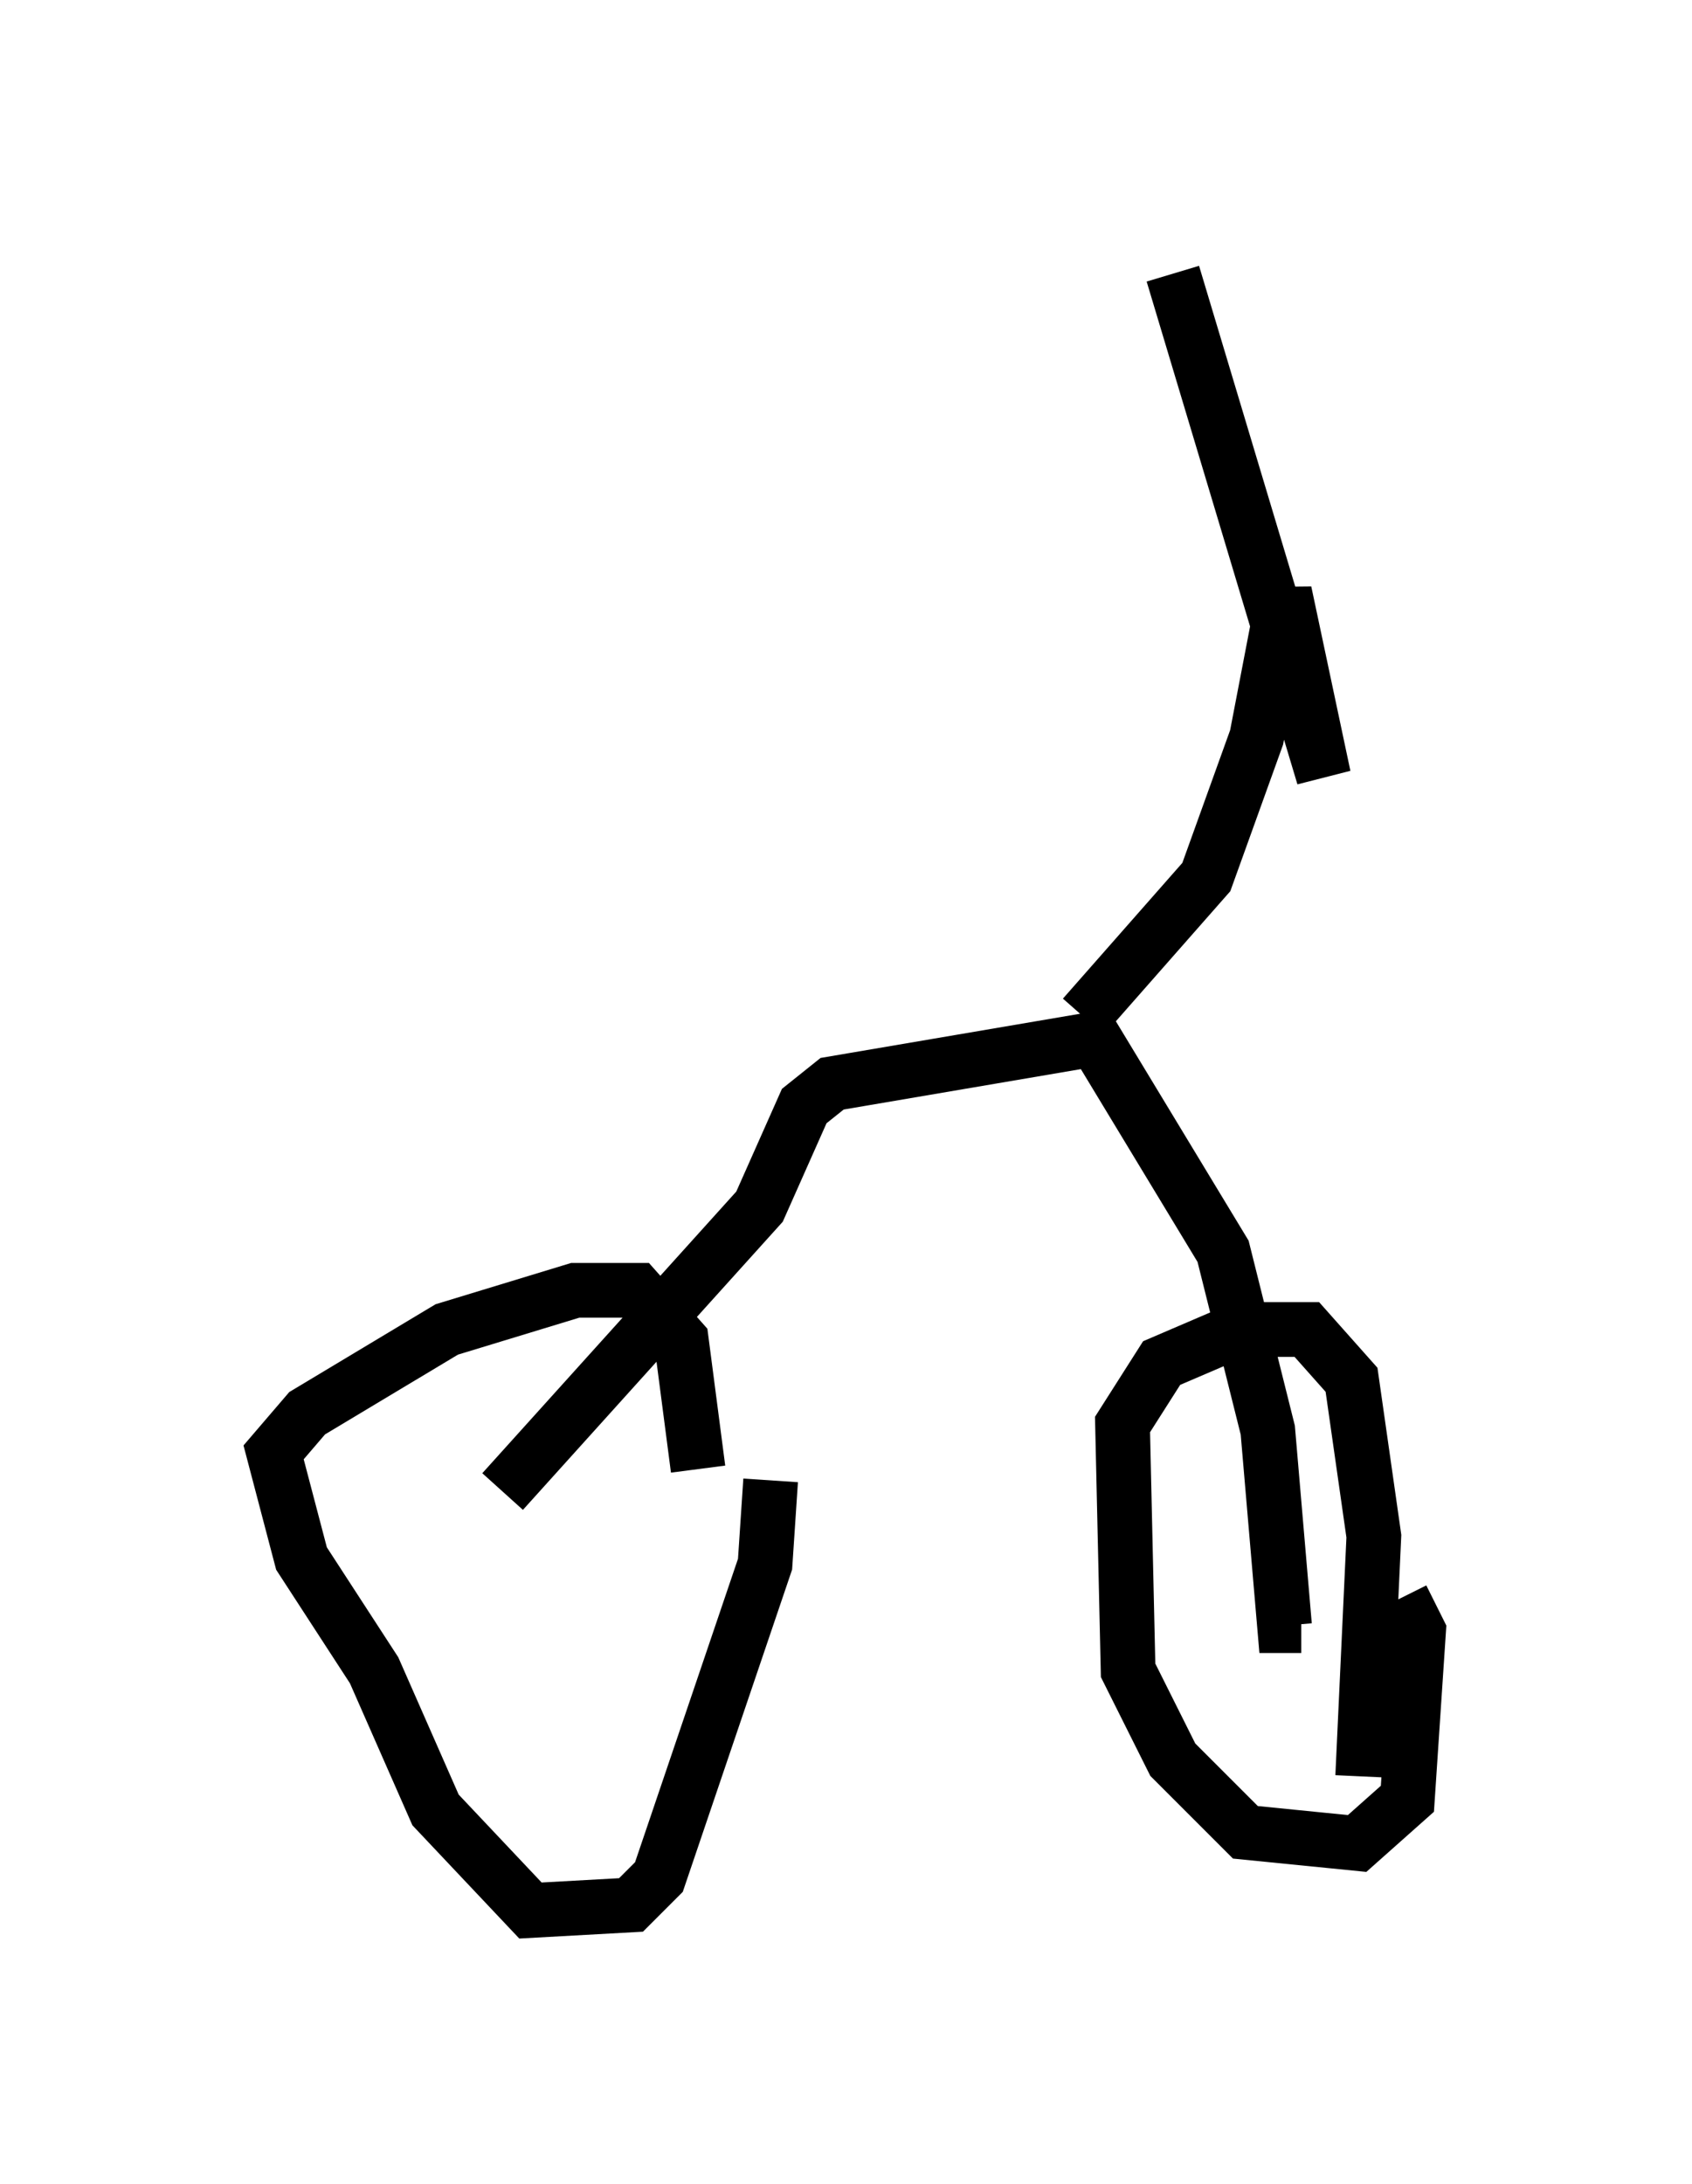 <?xml version="1.0" encoding="utf-8" ?>
<svg baseProfile="full" height="39.911" version="1.1" width="30.927" xmlns="http://www.w3.org/2000/svg" xmlns:ev="http://www.w3.org/2001/xml-events" xmlns:xlink="http://www.w3.org/1999/xlink"><defs /><rect fill="white" height="39.911" width="30.927" x="0" y="0" /><path d="M13.371, 26.234 m0.715, 0.817 l-0.102, 1.531 -1.94, 5.717 l-0.51, 0.51 -1.838, 0.102 l-1.735, -1.838 -1.123, -2.552 l-1.327, -2.042 -0.51, -1.94 l0.613, -0.715 2.552, -1.531 l2.348, -0.715 1.123, 0.0 l0.817, 0.919 0.306, 2.348 m12.863, 2.348 l0.306, 0.613 -0.204, 3.063 l-0.919, 0.817 -2.042, -0.204 l-1.327, -1.327 -0.817, -1.633 l-0.102, -4.492 0.715, -1.123 l1.429, -0.613 1.225, 0.0 l0.817, 0.919 0.408, 2.858 l-0.204, 4.39 m-15.721, -5.206 l4.696, -5.206 0.817, -1.838 l0.51, -0.408 4.798, -0.817 l2.348, 3.879 0.817, 3.267 l0.306, 3.573 0.306, 0.0 m-3.981, -11.127 l2.246, -2.552 0.919, -2.552 l0.51, -2.654 0.715, 3.369 l-2.756, -9.188 " fill="none" stroke="black" stroke-width="1" /></svg>